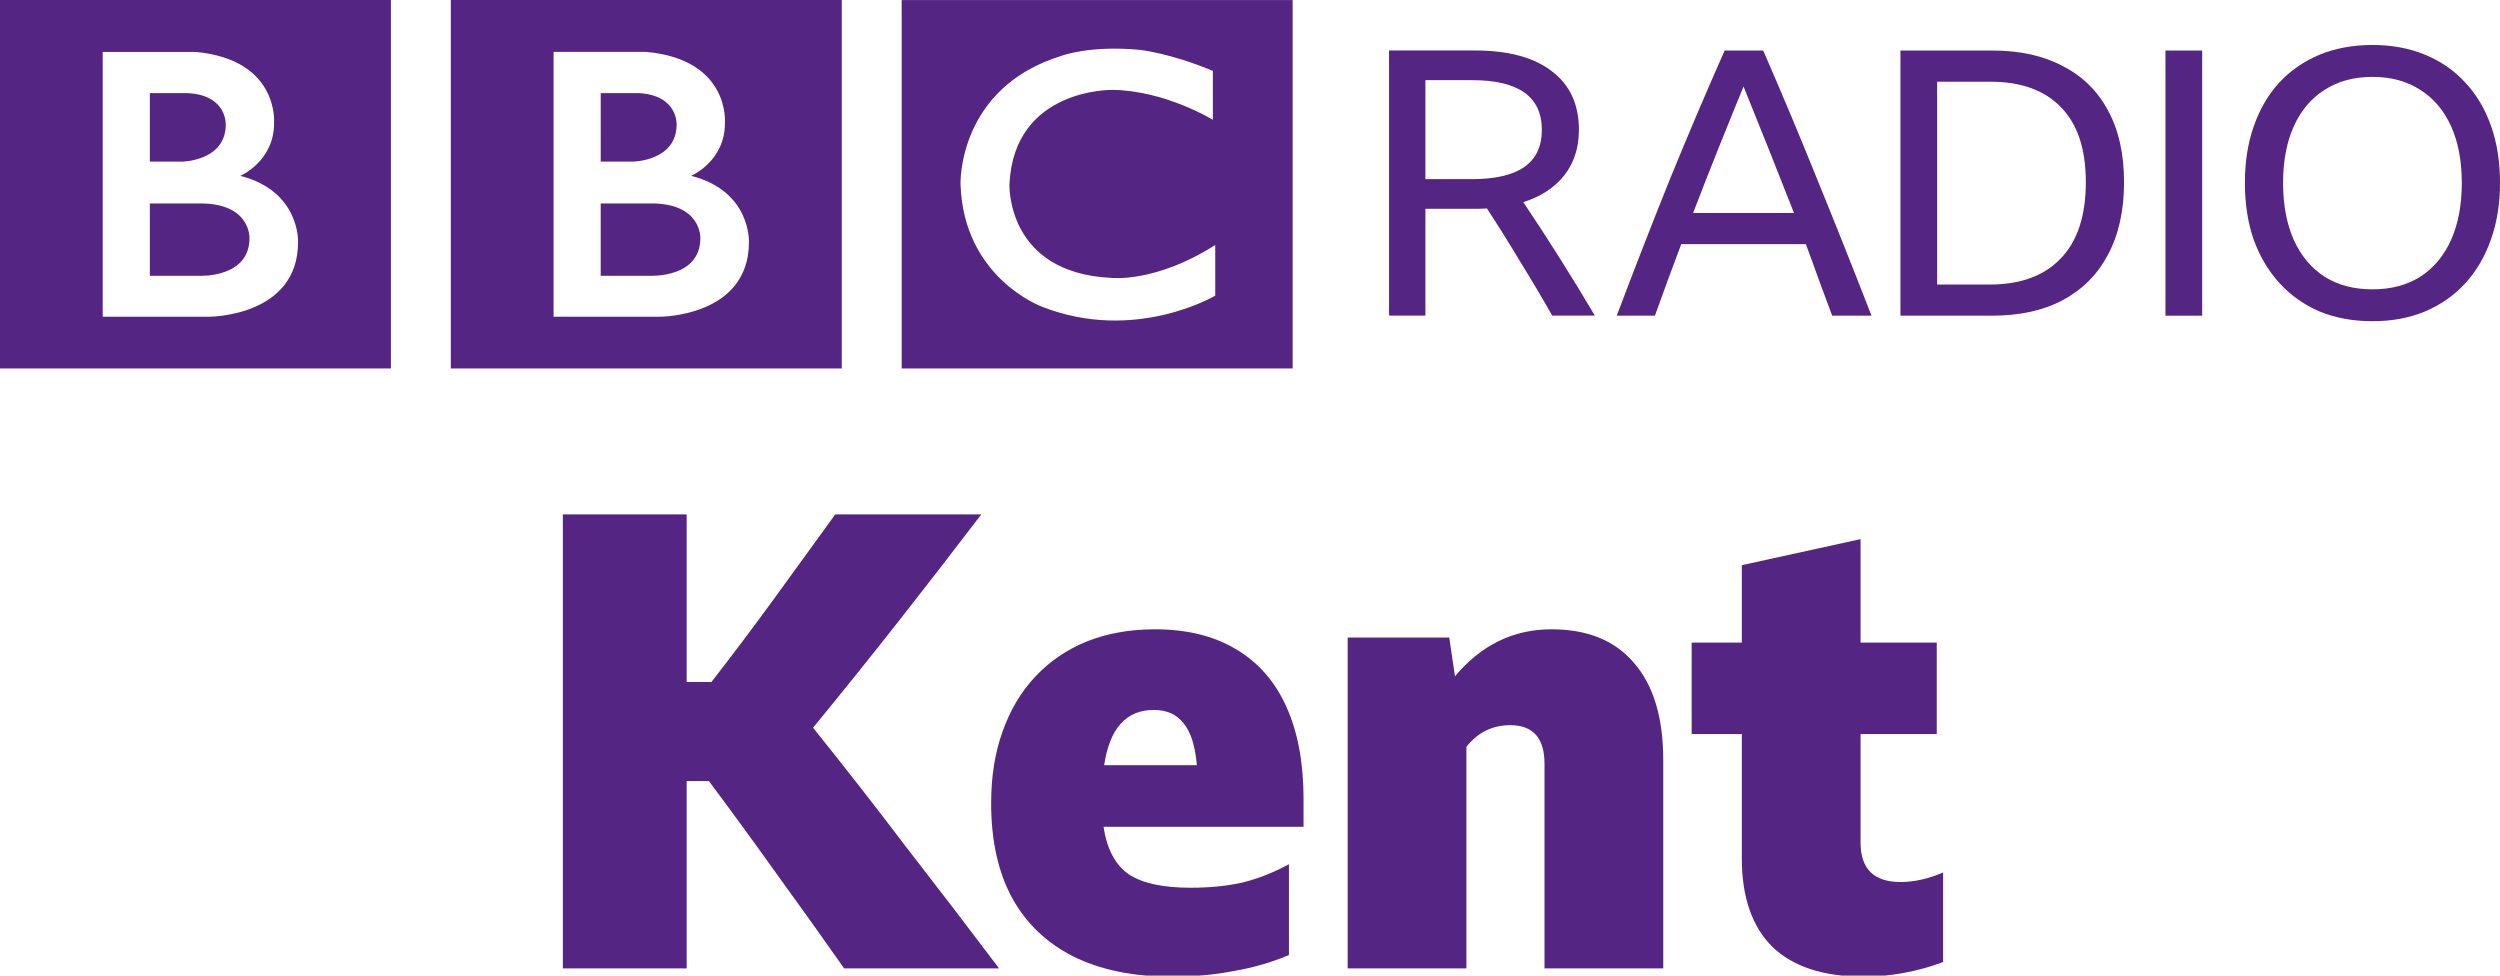 <svg width="1e3" height="390.24" version="1.1" viewBox="0 0 264.58 103.25" xmlns="http://www.w3.org/2000/svg">
 <g transform="translate(232.09 -769.46)" fill="#542583">
  <path d="m-157.97 794.66c0 4.237-5.273 3.986-5.273 3.986h-5.273v-7.656h5.273c5.426-.038 5.273 3.671 5.273 3.671m-10.545-15.347h4.018c4.172.22 4.015 3.327 4.015 3.327 0 3.86-4.613 3.923-4.613 3.923h-3.419zm9.57 8.755s3.609-1.538 3.577-5.617c0 0 .549-6.685-8.308-7.5h-9.828v28.025h11.265s9.413.027 9.413-7.907c-0 0 .222-5.4-6.119-7m-25.435-18.609h41.377v38.991h-41.377zm-21.306 25.2c0 4.237-5.273 3.986-5.273 3.986h-5.273v-7.656h5.273c5.427-.038 5.273 3.671 5.273 3.671m-10.546-15.347h4.019c4.172.22 4.014 3.327 4.014 3.327 0 3.86-4.613 3.923-4.613 3.923h-3.42zm9.571 8.755s3.61-1.538 3.577-5.617c0 0 .548-6.685-8.309-7.5h-9.829v28.025h11.266s9.412.027 9.412-7.907c0 0 .221-5.4-6.119-7m-25.435-18.609h41.377v38.991h-41.377zm128.37 7.5v5.178s-5.054-3.106-10.639-3.168c0 0-10.42-.204-10.889 9.988 0 0-.376 9.373 10.764 9.907 0 0 4.674.563 11.015-3.481v5.362s-8.506 5.053-18.359 1.161c0 0-8.283-3.025-8.598-12.95 0 0-.345-10.209 10.703-13.597 0 0 2.95-1.129 8.251-.627 0-0 3.169.313 7.753 2.228m-32.936 31.492h41.377v-38.991h-41.377z"/>
  <path d="m-81.237 791.56v11.302h-3.846v-28.06h9.065q5.337 0 8.163 2.198 2.865 2.158 2.865 6.201 0 2.825-1.53 4.788t-4.356 2.865q3.924 5.847 7.574 12.009h-4.513q-1.648-2.904-3.375-5.69-1.688-2.826-3.532-5.651-0.628 0.039-1.334 0.039zm0-3.139h4.905q3.728 0 5.573-1.295t1.845-3.924q0-5.259-7.378-5.259h-4.945z"/>
  <path d="m-38.187 802.87q-0.706-1.923-1.413-3.807-0.667-1.884-1.373-3.767h-13.186q-1.413 3.728-2.786 7.574h-4.042q2.786-7.378 5.612-14.403 2.865-7.025 5.808-13.657h4.081q3.061 7.025 5.886 14.049 2.865 7.025 5.573 14.01zm-14.717-10.871h10.674q-1.334-3.414-2.668-6.75t-2.669-6.632q-1.373 3.336-2.708 6.671-1.334 3.336-2.63 6.711z"/>
  <path d="m-30.963 774.81h9.772q4.317 0 7.417 1.648 3.139 1.609 4.788 4.709 1.688 3.1 1.688 7.574t-1.688 7.652q-1.648 3.139-4.788 4.827-3.1 1.648-7.456 1.648h-9.732zm9.458 24.763q4.866 0 7.495-2.747 2.668-2.747 2.668-8.084 0-5.259-2.629-7.927-2.59-2.708-7.495-2.708h-5.612v21.466z"/>
  <path d="m-2.914 774.81h3.885v28.06h-3.885z"/>
  <path d="m18.991 774.22q3.061 0 5.533 1.02 2.512 1.02 4.278 2.943 1.805 1.923 2.747 4.631 0.942 2.669 0.942 6.004 0 3.336-0.981 6.043-0.942 2.669-2.708 4.592-1.766 1.923-4.278 2.982-2.472 1.02-5.533 1.02t-5.572-1.02q-2.472-1.06-4.238-2.982-1.766-1.923-2.747-4.592-0.942-2.708-0.942-6.043 0-3.336 0.942-6.004 0.942-2.708 2.708-4.631 1.805-1.923 4.277-2.943 2.511-1.02 5.572-1.02zm0 25.862q2.943 0 5.062-1.334 2.119-1.373 3.257-3.885 1.138-2.551 1.138-6.043t-1.138-6.004q-1.138-2.511-3.257-3.846-2.119-1.373-5.062-1.373t-5.062 1.373q-2.119 1.334-3.257 3.846-1.138 2.512-1.138 6.004t1.138 6.043q1.138 2.511 3.257 3.885 2.119 1.334 5.062 1.334z"/>
  <g transform="matrix(1.68 0 0 1.68 -1530.5 439.95)" aria-label="Kent">
   <path d="m817.52 245.34h-1.4v11.8h-7.8v-28.6h7.8v10.56h1.56q2.08-2.68 4-5.32t3.8-5.24h9.2q-2.56 3.36-5.2 6.72t-5.4 6.72q2.96 3.68 5.84 7.48 2.92 3.76 5.88 7.68h-9.76q-2.08-2.96-4.2-5.88-2.08-2.92-4.32-5.92z"/>
   <path d="m854.06 256.3q-1.6.68-3.44 1-1.8.36-3.96.36-3.64 0-6.2-1.28-2.52-1.28-3.84-3.68-1.32-2.44-1.32-5.96 0-2.52.72-4.52.72-2.04 2.08-3.48t3.24-2.2q1.92-.76 4.28-.76 3 0 5.08 1.24 2.12 1.24 3.2 3.64t1.08 5.8v1.76h-12.6q.32 2.12 1.6 3 1.28.84 3.88.84 1.8 0 3.24-.32 1.48-.36 2.96-1.16zm-8.52-15.44q-2.6 0-3.12 3.48h5.84q-.16-1.84-.84-2.64-.64-.84-1.88-.84z"/>
   <path d="m868 241.82q-1.68 0-2.76 1.36v13.96h-7.48v-20.84h6.4l.36 2.44q2.48-2.96 6.08-2.96 3.4 0 5.2 2.12 1.84 2.12 1.84 6.12v13.12h-7.48v-12.88q0-2.44-2.16-2.44z"/>
   <path d="m895.27 256.74q-1.16.44-2.44.68-1.24.24-2.6.24-3.76 0-5.72-1.88-1.92-1.92-1.92-5.56v-7.84h-3.16v-5.76h3.16v-4.88l7.48-1.64v6.52h4.8v5.76h-4.8v6.84q0 2.48 2.52 2.48 1.28 0 2.68-.6z"/>
  </g>
 </g>
</svg>
